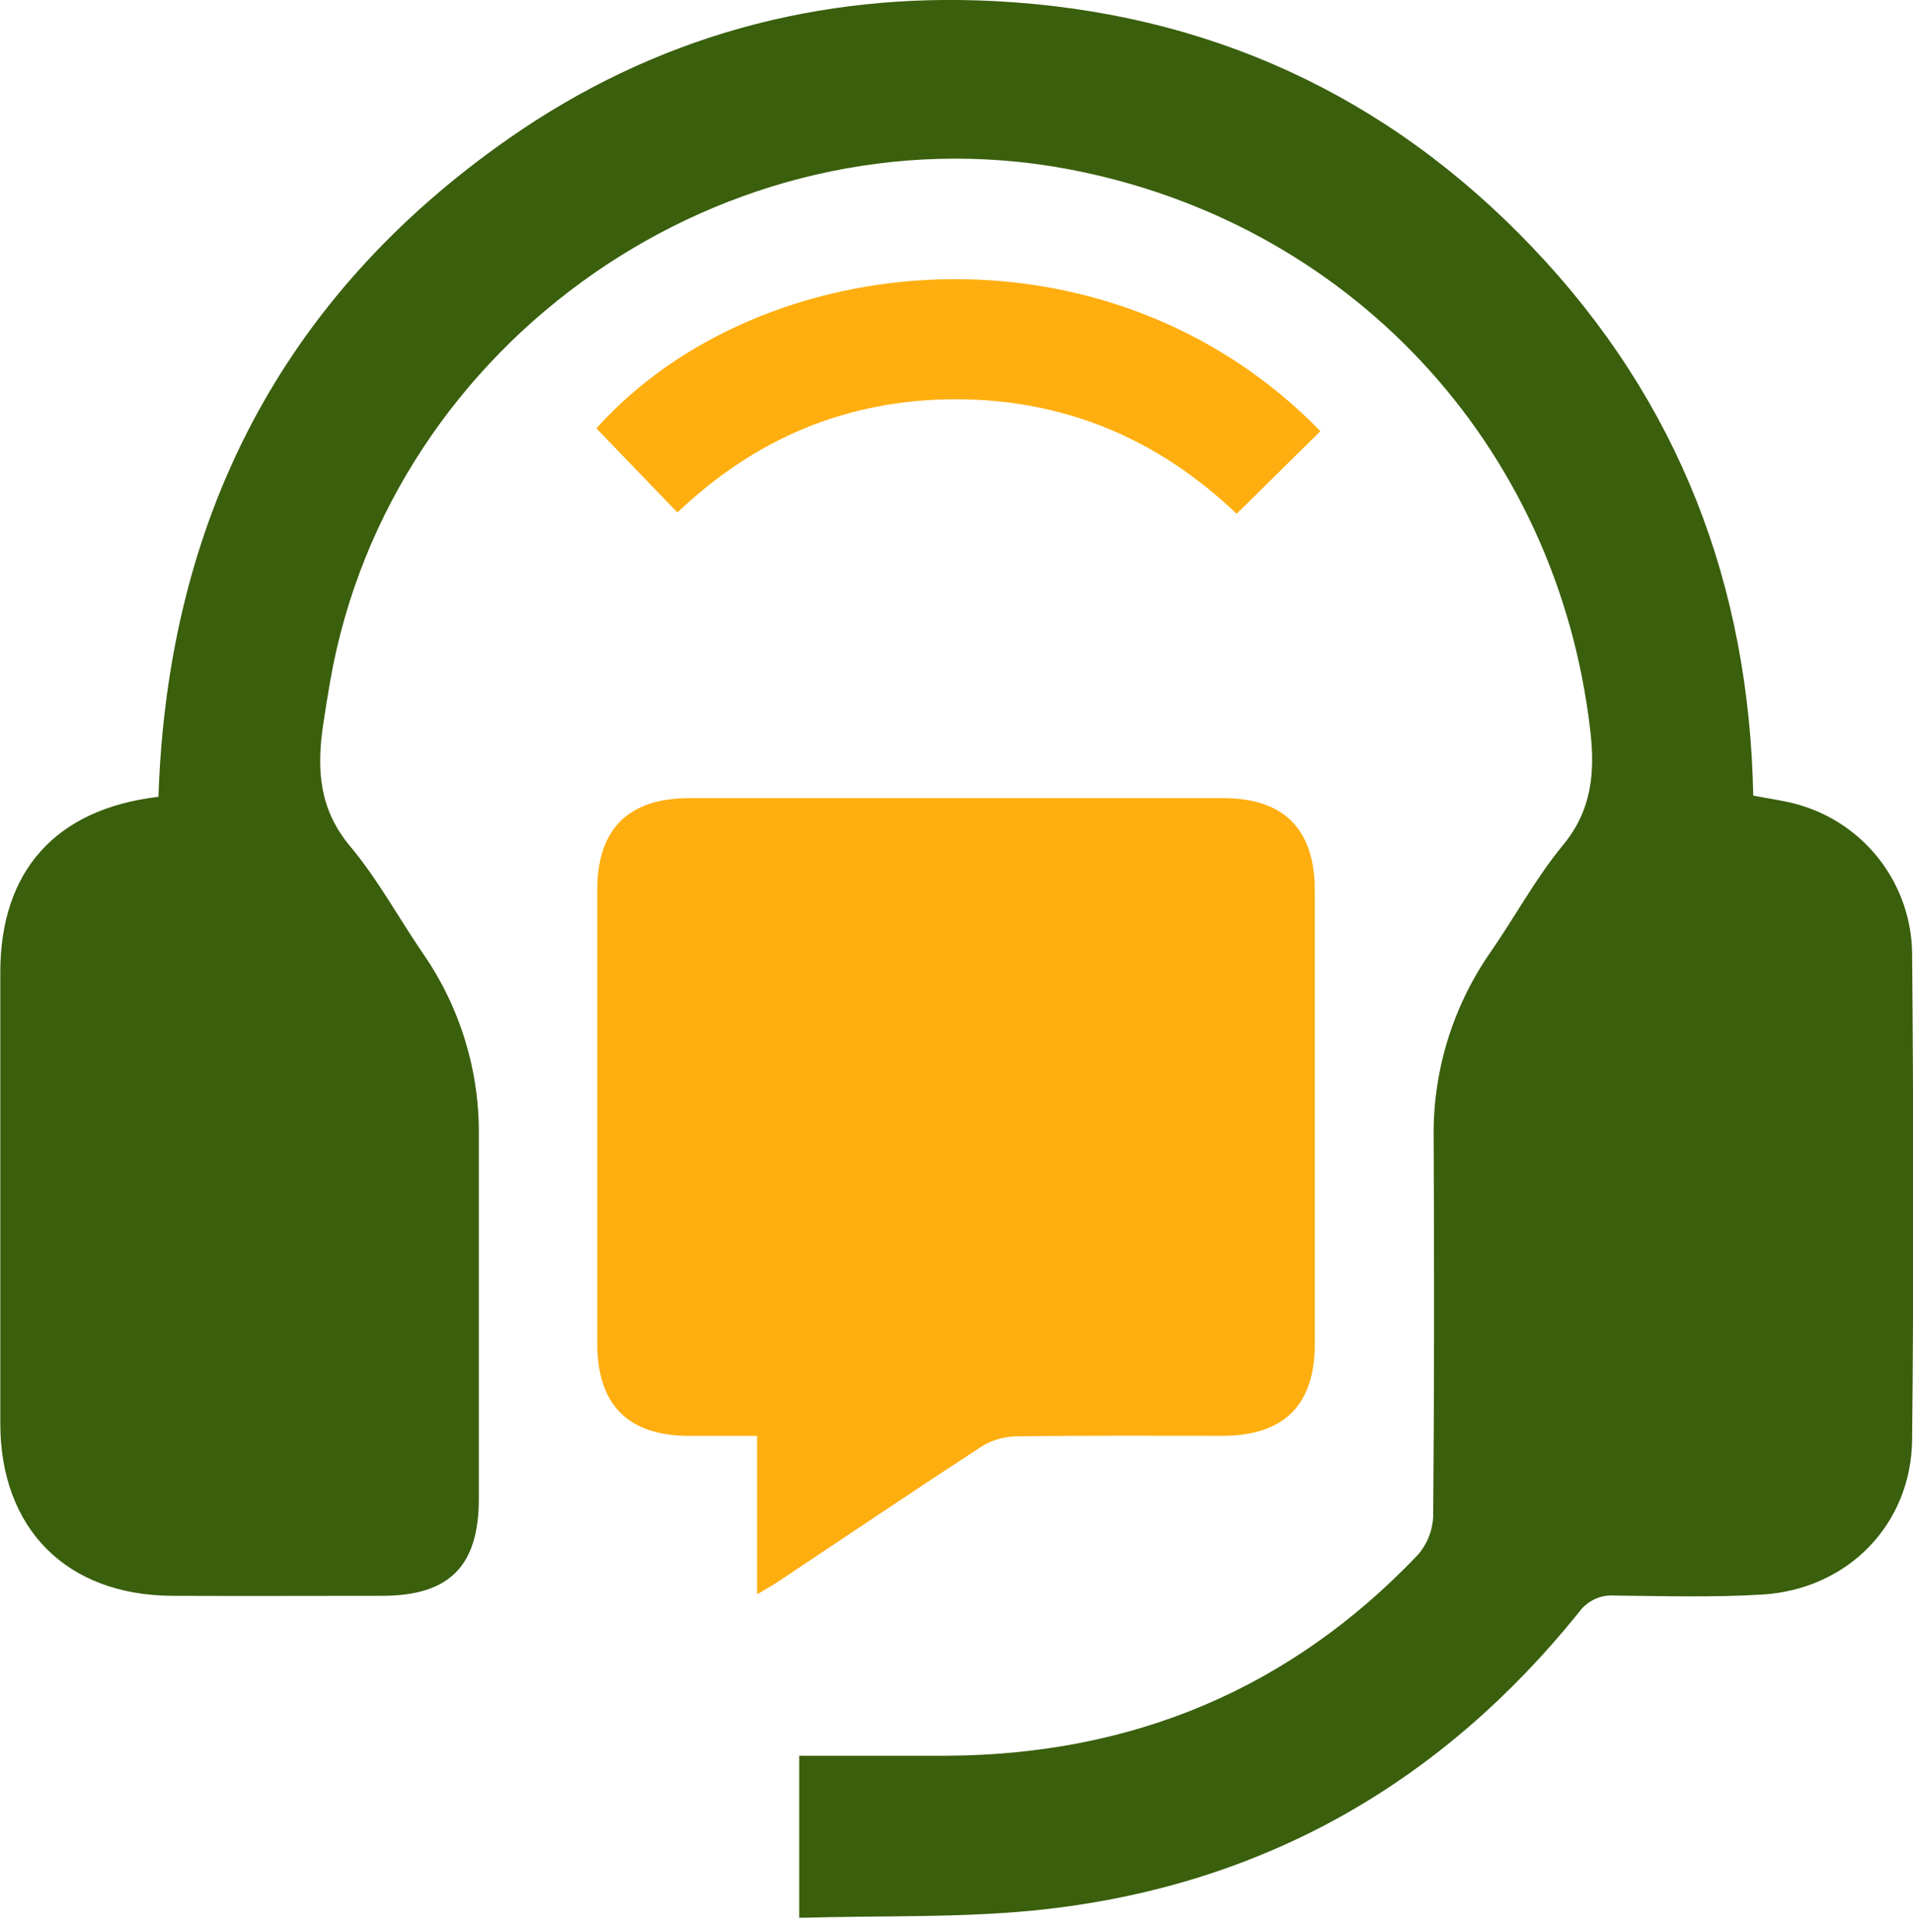<svg width="100" height="101" viewBox="0 0 100 101" fill="none" xmlns="http://www.w3.org/2000/svg">
<g clip-path="url(#clip0_106_2)">
<path d="M41.778 91.786C44.384 91.786 46.949 91.786 49.503 91.786C59.17 91.73 67.424 88.316 74.113 81.288C74.604 80.73 74.888 80.02 74.918 79.277C74.976 72.722 74.973 66.163 74.944 59.607C74.87 56.122 75.896 52.702 77.876 49.832C79.18 47.962 80.264 45.922 81.705 44.179C83.23 42.332 83.383 40.351 83.125 38.145C81.385 23.215 70.496 11.551 55.717 8.82C38.005 5.562 20.41 17.78 17.269 35.554C17.129 36.353 17.002 37.157 16.881 37.962C16.555 40.243 16.689 42.312 18.295 44.231C19.752 45.968 20.846 48.001 22.134 49.881C24.065 52.681 25.077 56.013 25.03 59.415C25.03 65.729 25.03 72.041 25.03 78.355C25.03 81.874 23.486 83.422 19.983 83.425C16.324 83.425 12.665 83.441 9.006 83.425C3.483 83.399 0.019 79.922 0.016 74.413C0.016 66.552 0.016 58.69 0.016 50.829C0.016 45.535 2.906 42.289 8.283 41.654C8.765 27.21 14.682 15.555 26.61 7.23C34.225 1.919 42.804 -0.43 52.064 0.062C63.097 0.645 72.523 4.949 80.15 12.978C87.778 21.006 91.434 30.595 91.649 41.592C92.519 41.765 93.324 41.859 94.089 42.09C95.767 42.585 97.242 43.605 98.297 44.999C99.353 46.394 99.934 48.09 99.954 49.839C100.026 58.31 100.042 66.782 99.954 75.253C99.909 79.711 96.572 83.096 92.105 83.36C89.554 83.513 86.983 83.438 84.425 83.412C84.064 83.381 83.701 83.445 83.371 83.596C83.042 83.747 82.757 83.981 82.545 84.275C75.377 93.184 66.127 98.482 54.782 99.795C50.52 100.29 46.186 100.121 41.778 100.264V91.786Z" fill="#3A5F0D"/>
<path d="M39.575 83.347V75.064C38.317 75.064 37.157 75.064 35.991 75.064C32.811 75.045 31.221 73.431 31.221 70.222C31.221 62.322 31.221 54.423 31.221 46.525C31.221 43.335 32.85 41.726 36.03 41.726C45.338 41.726 54.646 41.726 63.953 41.726C67.121 41.726 68.73 43.355 68.73 46.558C68.73 54.46 68.73 62.359 68.73 70.255C68.73 73.448 67.128 75.05 63.924 75.061C60.307 75.061 56.691 75.038 53.074 75.09C52.438 75.109 51.819 75.298 51.282 75.638C47.744 77.945 44.241 80.31 40.722 82.653C40.409 82.868 40.07 83.05 39.575 83.347Z" fill="#FFAE0F"/>
<path d="M69.023 22.541L64.644 26.861C60.581 22.977 55.694 20.876 49.982 20.872C44.27 20.869 39.458 22.942 35.411 26.79L31.175 22.394C39.738 12.844 57.913 11.124 69.023 22.541Z" fill="#FFAE0F"/>
</g>
<defs>
<clipPath id="clip0_106_2">
<rect width="100" height="100.254" fill="white"/>
</clipPath>
</defs>
</svg>
